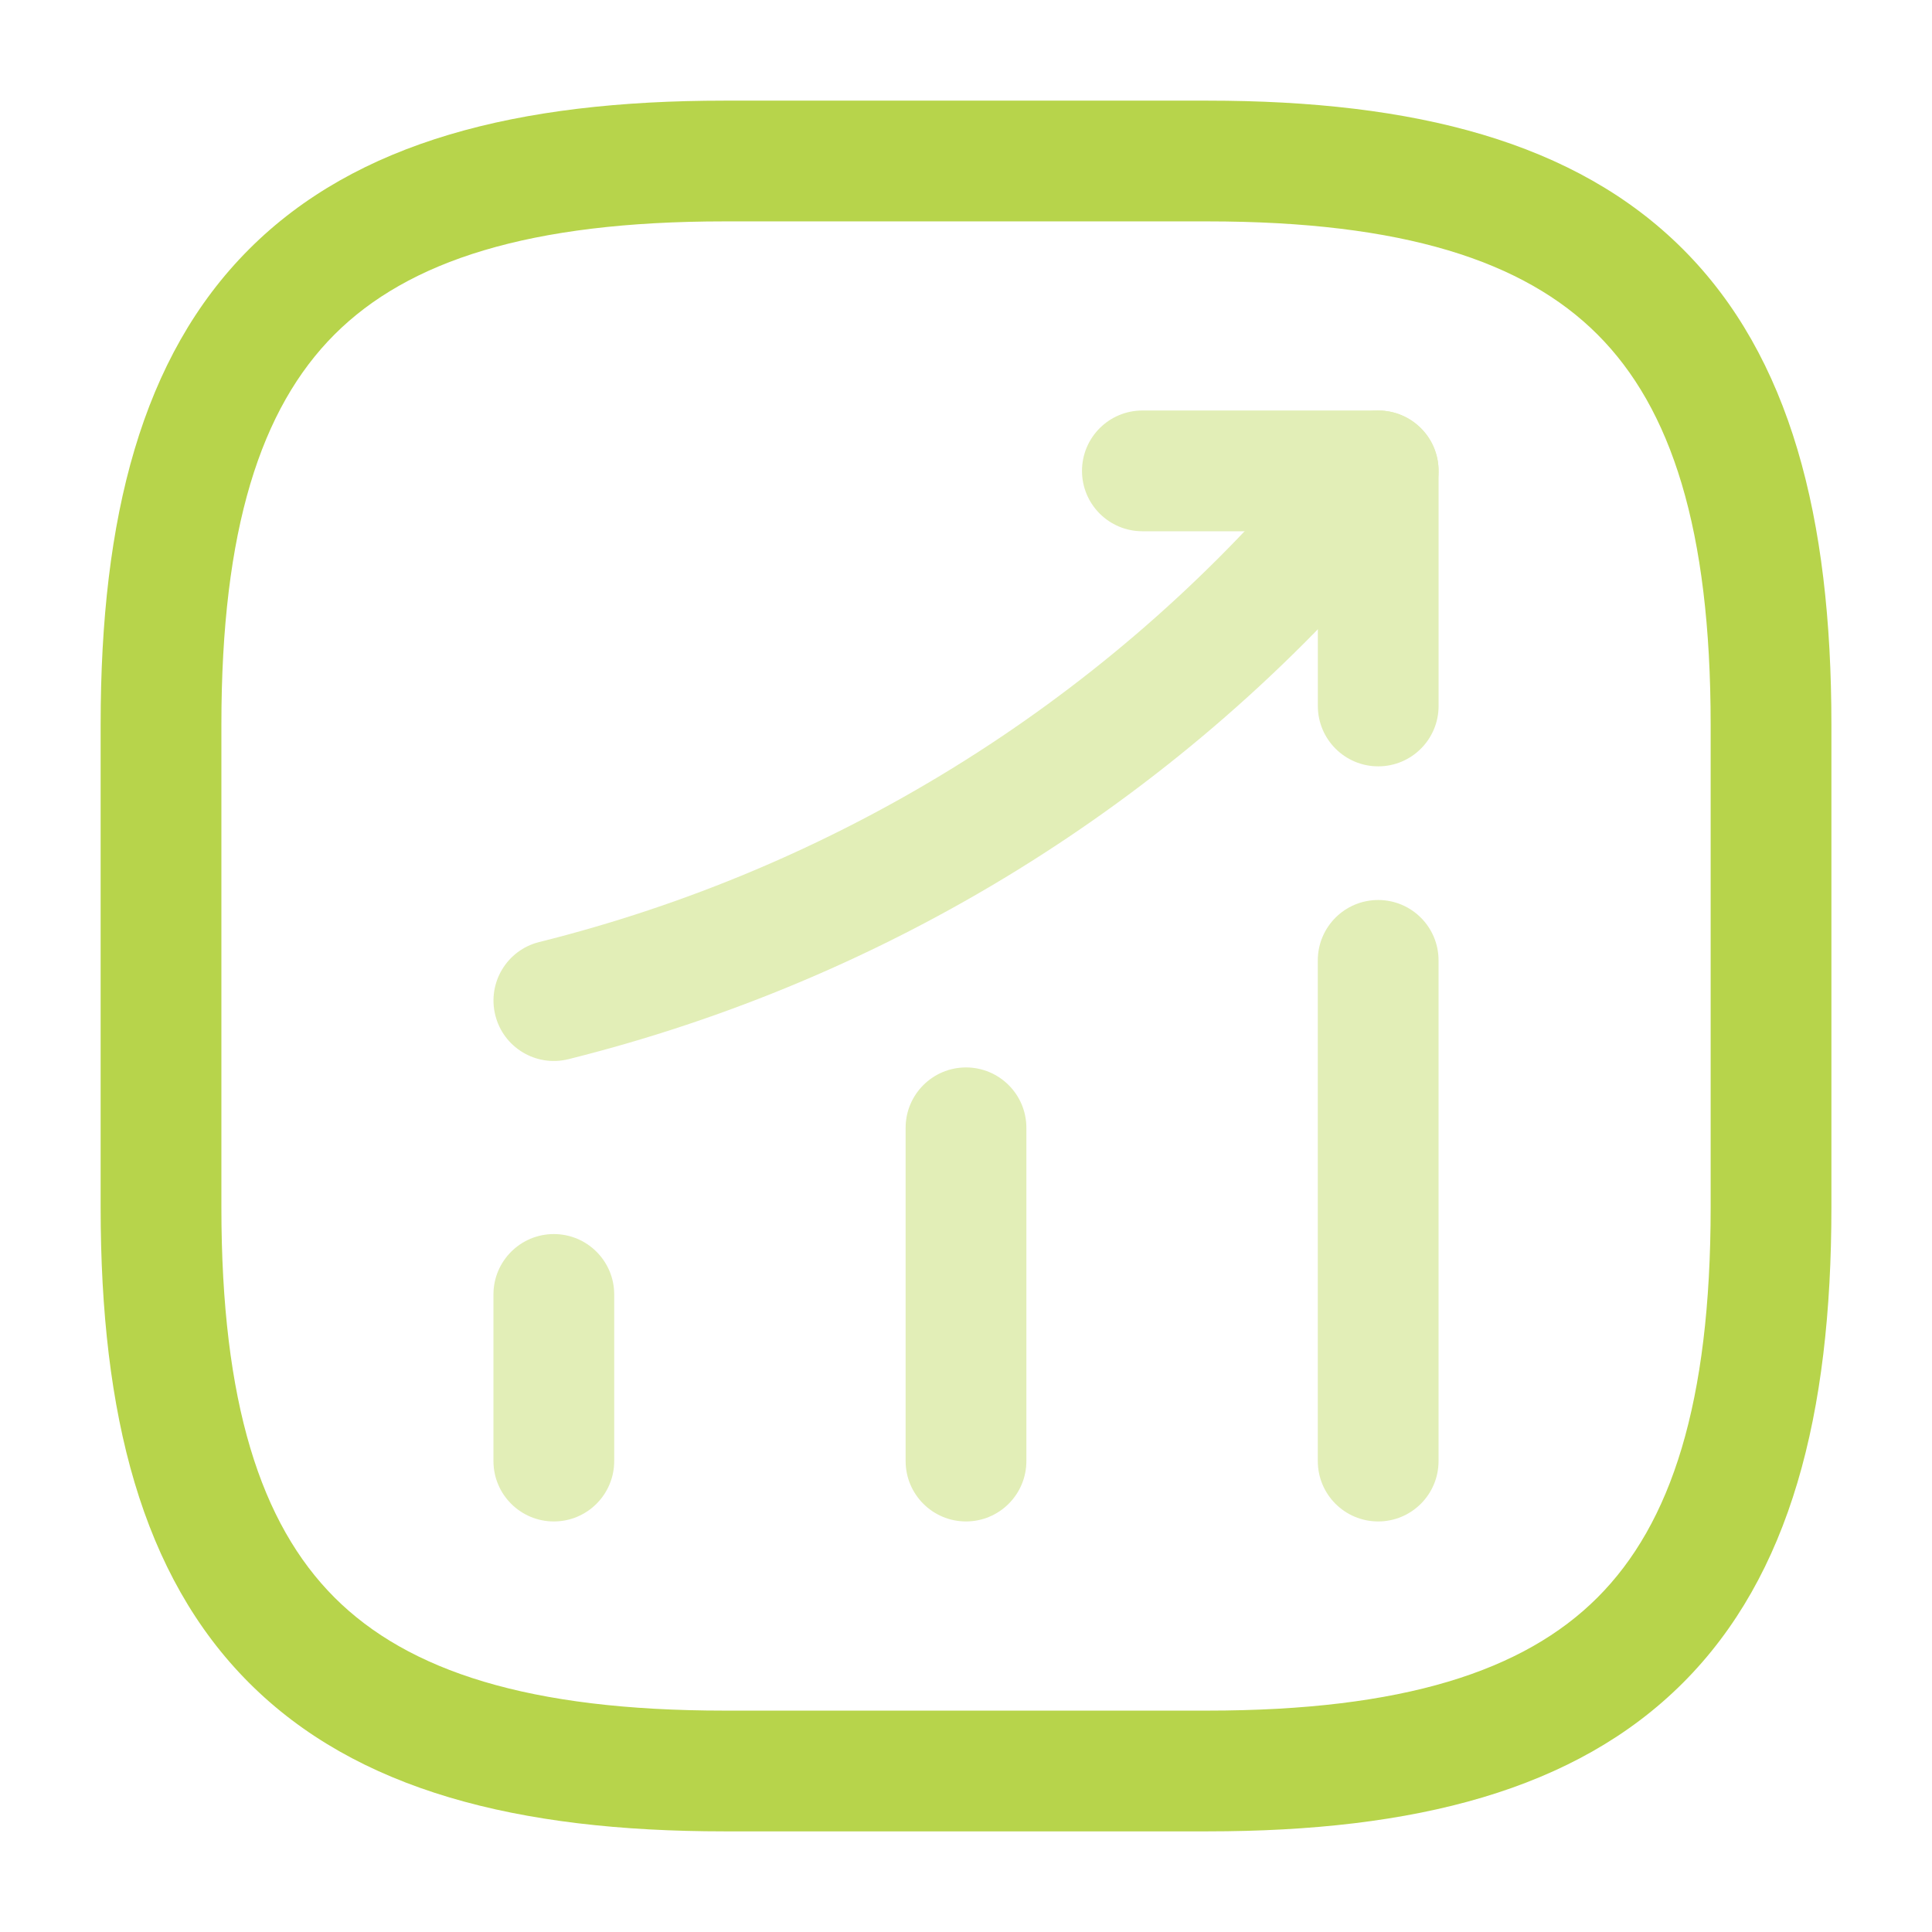 <svg width="44" height="44" viewBox="0 0 44 44" fill="none" xmlns="http://www.w3.org/2000/svg">
<path opacity="0.4" fill-rule="evenodd" clip-rule="evenodd" d="M12.613 28.105C13.373 28.105 13.988 28.721 13.988 29.48V33.275C13.988 34.034 13.373 34.65 12.613 34.65C11.854 34.65 11.238 34.034 11.238 33.275V29.48C11.238 28.721 11.854 28.105 12.613 28.105Z" fill="#B7D44B"/>
<path opacity="0.4" fill-rule="evenodd" clip-rule="evenodd" d="M22 24.31C22.759 24.31 23.375 24.926 23.375 25.685V33.275C23.375 34.034 22.759 34.65 22 34.65C21.241 34.65 20.625 34.034 20.625 33.275V25.685C20.625 24.926 21.241 24.31 22 24.31Z" fill="#B7D44B"/>
<path opacity="0.4" fill-rule="evenodd" clip-rule="evenodd" d="M31.387 20.497C32.146 20.497 32.762 21.112 32.762 21.872V33.275C32.762 34.035 32.146 34.65 31.387 34.65C30.627 34.65 30.012 34.035 30.012 33.275V21.872C30.012 21.112 30.627 20.497 31.387 20.497Z" fill="#B7D44B"/>
<g opacity="0.4">
<path fill-rule="evenodd" clip-rule="evenodd" d="M32.279 9.678C32.857 10.17 32.926 11.038 32.434 11.616L31.588 12.608C26.727 18.29 20.208 22.311 12.946 24.122C12.209 24.306 11.463 23.857 11.28 23.12C11.096 22.384 11.544 21.637 12.281 21.454C18.989 19.781 25.01 16.066 29.498 10.821C29.498 10.822 29.498 10.821 29.498 10.821L30.34 9.833C30.833 9.255 31.701 9.185 32.279 9.678Z" fill="#B7D44B"/>
<path fill-rule="evenodd" clip-rule="evenodd" d="M24.642 10.724C24.642 9.965 25.257 9.349 26.017 9.349H31.388C32.148 9.349 32.763 9.965 32.763 10.724V16.078C32.763 16.837 32.148 17.453 31.388 17.453C30.629 17.453 30.013 16.837 30.013 16.078V12.099H26.017C25.257 12.099 24.642 11.484 24.642 10.724Z" fill="#B7D44B"/>
</g>
<path fill-rule="evenodd" clip-rule="evenodd" d="M5.674 5.674C8.12 3.227 11.781 2.292 16.5 2.292H27.5C32.219 2.292 35.88 3.227 38.327 5.674C40.773 8.12 41.709 11.781 41.709 16.5V27.5C41.709 32.219 40.773 35.88 38.327 38.327C35.88 40.773 32.219 41.708 27.5 41.708H16.5C11.781 41.708 8.12 40.773 5.674 38.327C3.227 35.88 2.292 32.219 2.292 27.5V16.5C2.292 11.781 3.227 8.12 5.674 5.674ZM7.618 7.618C5.94 9.297 5.042 12.052 5.042 16.5V27.5C5.042 31.948 5.94 34.703 7.618 36.382C9.297 38.06 12.053 38.958 16.5 38.958H27.5C31.948 38.958 34.704 38.06 36.382 36.382C38.061 34.703 38.959 31.948 38.959 27.5V16.5C38.959 12.052 38.061 9.297 36.382 7.618C34.704 5.94 31.948 5.042 27.5 5.042H16.5C12.053 5.042 9.297 5.94 7.618 7.618Z" fill="#B7D44B"/>
</svg>
